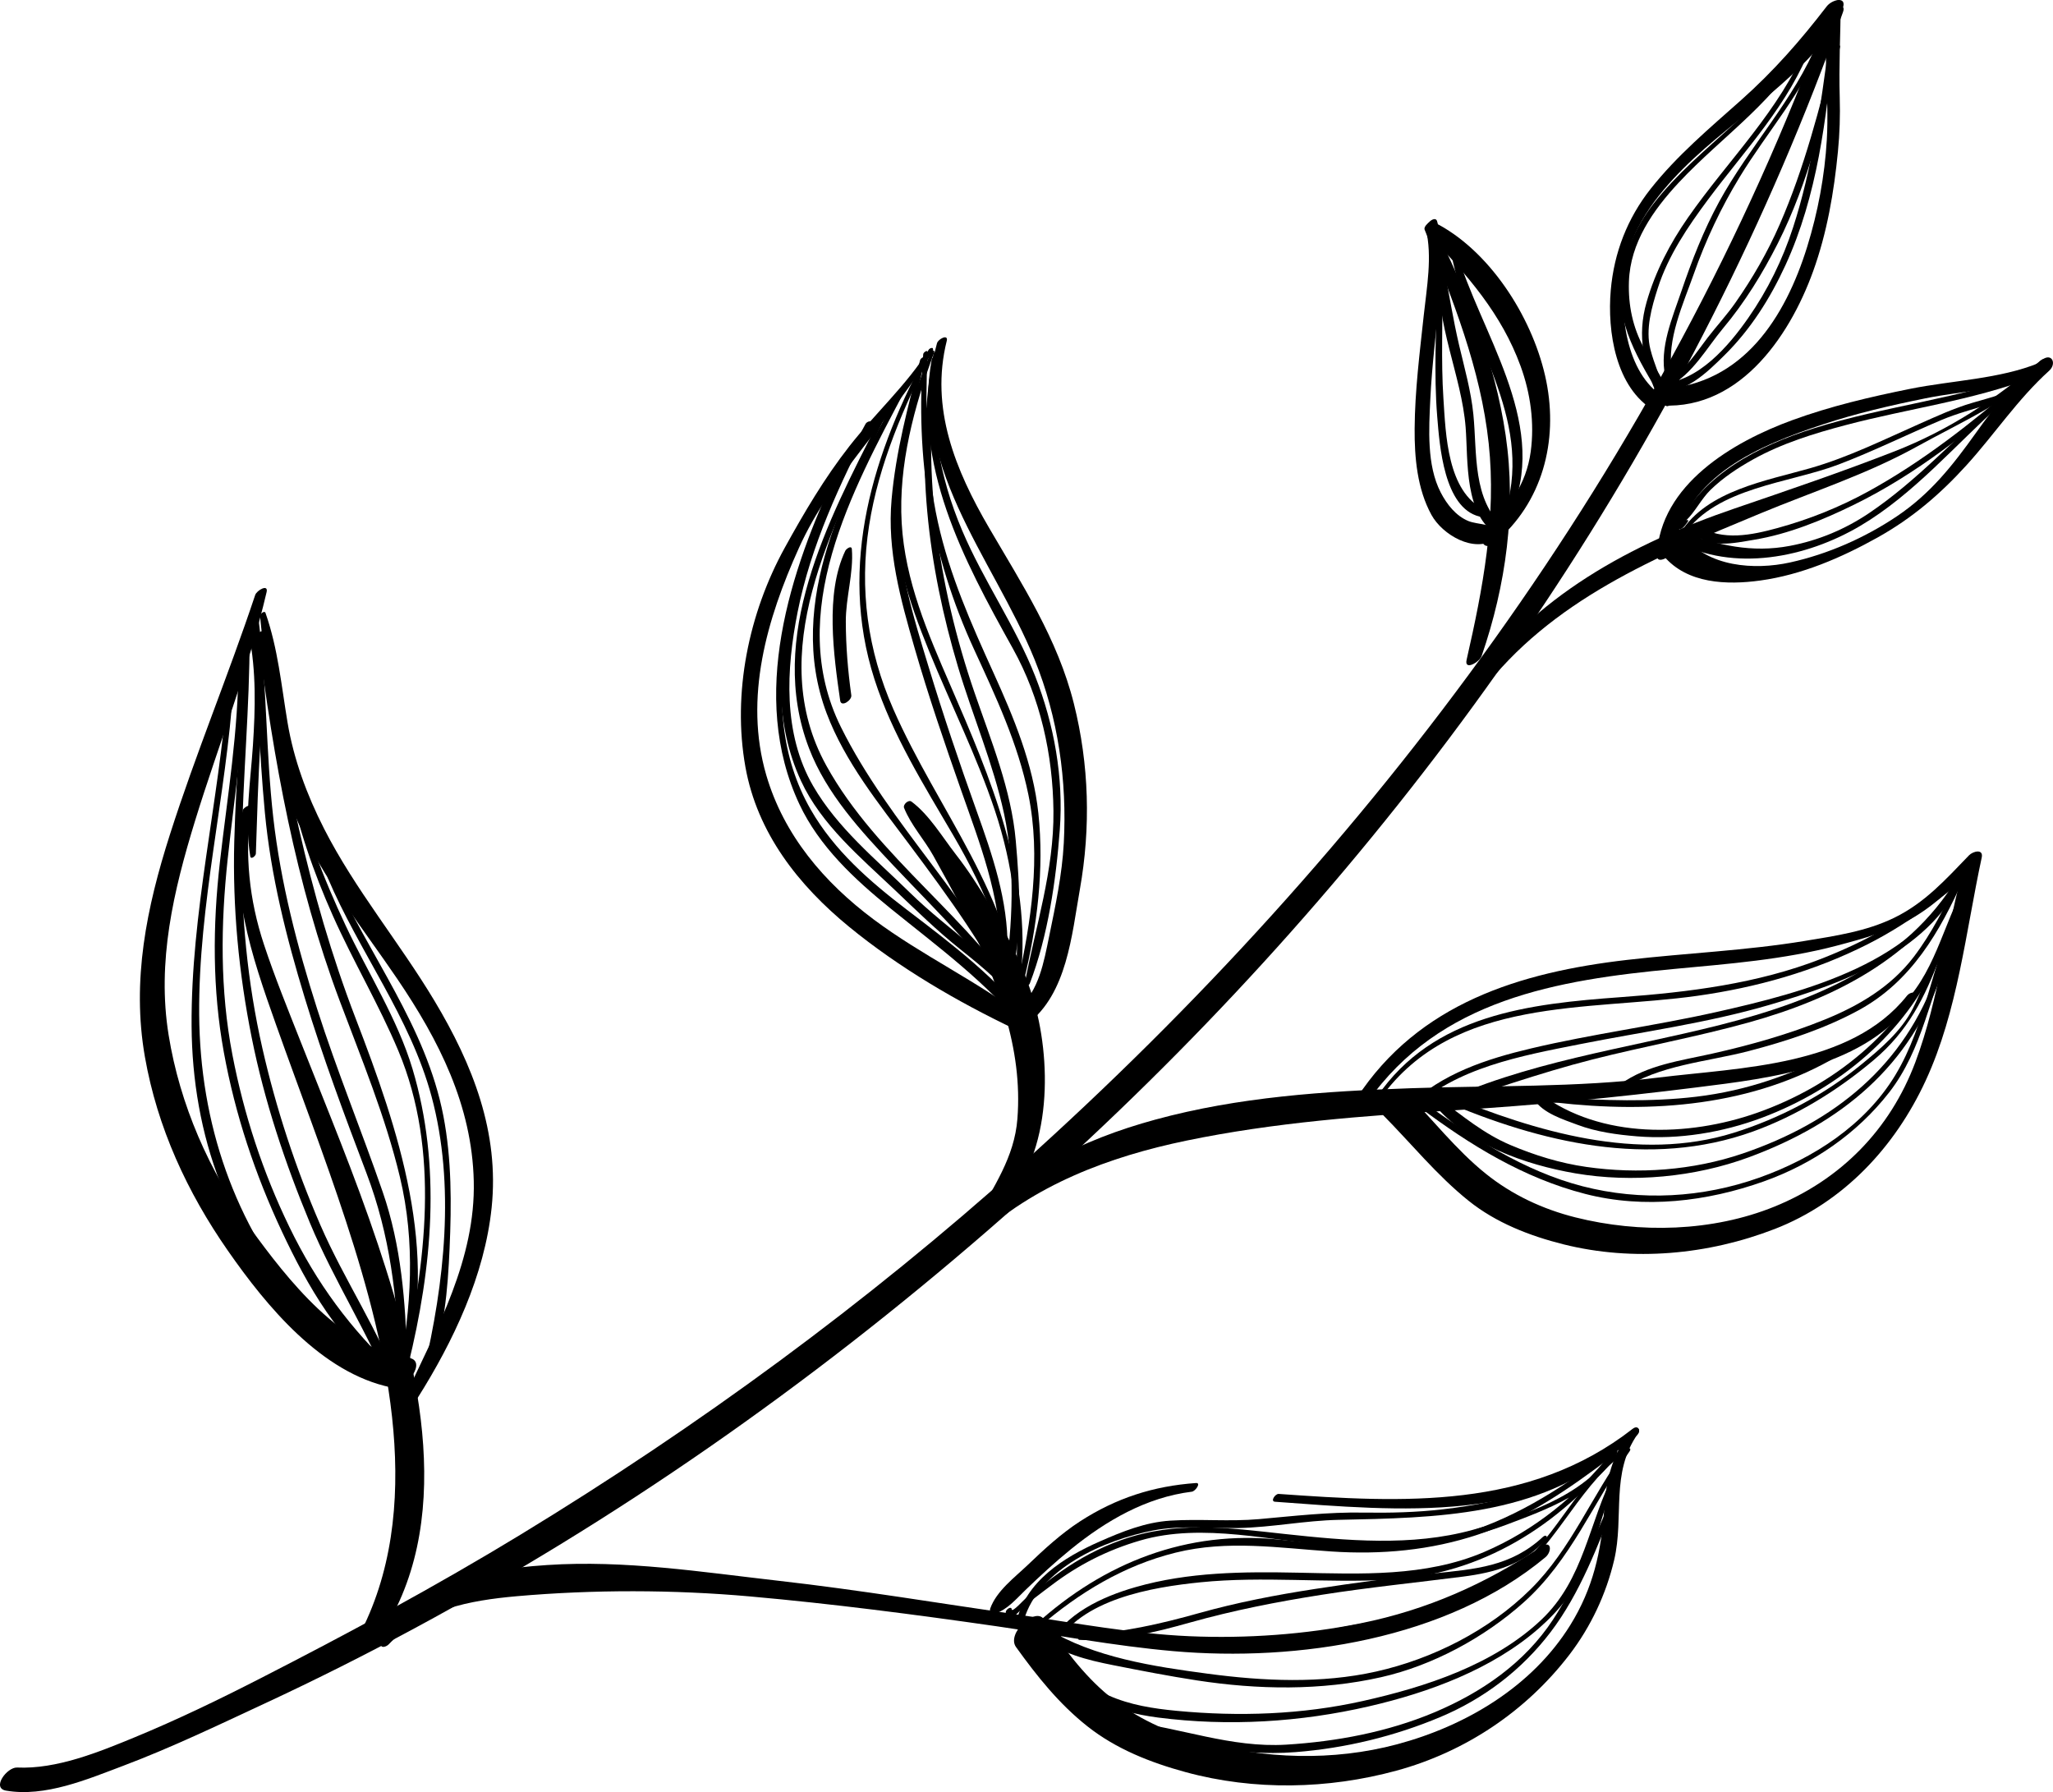 <?xml version="1.0" encoding="utf-8"?>
<!-- Generator: Adobe Illustrator 16.0.0, SVG Export Plug-In . SVG Version: 6.00 Build 0)  -->
<!DOCTYPE svg PUBLIC "-//W3C//DTD SVG 1.1//EN" "http://www.w3.org/Graphics/SVG/1.1/DTD/svg11.dtd">
<svg version="1.1" xmlns="http://www.w3.org/2000/svg" xmlns:xlink="http://www.w3.org/1999/xlink" x="0px" y="0px"
	 width="114.227px" height="99.702px" viewBox="0 0 114.227 99.702" enable-background="new 0 0 114.227 99.702"
	 xml:space="preserve">
<g id="BACKGROUND">
</g>
<g id="OBJECTS">
	<g>
		<g>
			<g>
				<path d="M101.646,0.886C92.623,25.61,76.307,47.307,56.813,64.787c-8.609,7.72-17.965,14.574-27.839,20.585
					c-4.727,2.878-9.61,5.509-14.535,8.028c-2.28,1.167-4.592,2.283-6.96,3.26c-1.989,0.82-4.329,1.776-6.527,1.676
					c-0.561-0.025-1.438,1.144-0.617,1.285c2.175,0.374,4.521-0.629,6.513-1.379c2.689-1.014,5.285-2.262,7.889-3.473
					c5.672-2.637,11.141-5.602,16.475-8.869c11.175-6.843,21.572-15.01,31.021-24.081C79.975,44.781,94.298,23.91,102.546,0.661
					C102.766,0.041,101.786,0.501,101.646,0.886L101.646,0.886z"/>
			</g>
		</g>
		<g>
			<g>
				<path d="M20.98,91.284c4.479-6.477,2.347-15.168,0.055-22.032c-1.284-3.849-2.843-7.59-4.332-11.362
					c-0.698-1.769-1.417-3.534-2.015-5.339c-0.837-2.529-1.065-4.979-0.748-7.617c0.03-0.258-0.406-0.001-0.438,0.16
					c-0.828,4.217,0.47,8.013,1.866,11.941c1.294,3.641,2.682,7.237,3.883,10.911c2.353,7.188,4.45,16.1,0.669,23.152
					C19.461,91.957,20.635,91.783,20.98,91.284L20.98,91.284z"/>
			</g>
		</g>
		<g>
			<g>
				<path d="M21.623,91.487c1.868-1.946,4.473-2.447,7.127-2.682c4.261-0.375,8.736-0.367,12.992,0.013
					c4.579,0.408,9.143,1.002,13.691,1.656c3.277,0.472,6.544,1.096,9.845,1.386c6.928,0.608,15.224-0.655,20.706-5.222
					c0.376-0.313,0.348-0.974-0.221-0.596c-3.125,2.082-6.355,3.519-10.045,4.267c-3.093,0.627-6.383,0.857-9.536,0.721
					c-3.142-0.137-6.284-0.726-9.391-1.176c-4.484-0.649-8.951-1.395-13.455-1.906c-4.289-0.487-8.567-1.166-12.896-0.878
					c-2.139,0.143-4.299,0.442-6.283,1.285c-1.189,0.504-3.064,1.646-2.975,3.122C21.199,91.736,21.518,91.597,21.623,91.487
					L21.623,91.487z"/>
			</g>
		</g>
		<g>
			<g>
				<path d="M54.266,68.953c3.255-3.035,7.453-4.605,11.748-5.495c4.882-1.011,9.89-1.385,14.857-1.685
					c4.518-0.273,8.992-0.708,13.479-1.27c4.317-0.54,9.437-1.113,12.175-4.944c0.282-0.394-0.204-0.437-0.426-0.158
					c-3.133,3.935-9.277,3.987-13.854,4.552c-4.545,0.56-9.165,0.431-13.735,0.59c-4.796,0.168-9.586,0.479-14.235,1.748
					c-3.996,1.09-7.978,2.946-10.464,6.374C53.505,69.087,53.96,69.237,54.266,68.953L54.266,68.953z"/>
			</g>
		</g>
		<g>
			<g>
				<path d="M54.626,68.052c3.556-2.334,3.951-7.456,3.178-11.226c-0.486-2.371-1.583-4.535-2.812-6.598
					c-0.553-0.93-1.146-1.839-1.81-2.693c-0.753-0.969-1.479-2.202-2.467-2.938c-0.17-0.127-0.488,0.165-0.413,0.352
					c0.386,0.961,1.113,1.743,1.617,2.643c0.516,0.922,1.022,1.852,1.519,2.785c1.029,1.935,1.876,3.999,2.493,6.103
					c0.556,1.896,0.829,3.789,0.676,5.765c-0.166,2.156-1.33,3.761-2.303,5.602C54.164,68.113,54.441,68.173,54.626,68.052
					L54.626,68.052z"/>
			</g>
		</g>
		<g>
			<g>
				<path d="M47.366,38.682c-0.19-1.361-0.302-2.72-0.306-4.094c-0.006-1.345,0.442-2.722,0.336-4.039
					c-0.019-0.232-0.314-0.01-0.363,0.091c-1.139,2.379-0.646,5.826-0.286,8.339C46.803,39.366,47.404,38.959,47.366,38.682
					L47.366,38.682z"/>
			</g>
		</g>
		<g>
			<g>
				<path d="M82.391,38.527c3.897-5.146,9.789-7.572,15.567-9.969c2.9-1.203,5.907-2.17,8.665-3.695
					c2.524-1.396,5.051-2.479,7.188-4.489c0.316-0.298,0.019-0.575-0.299-0.299c-2.439,2.126-5.077,3.853-8.093,5.032
					c-2.938,1.148-5.928,2.163-8.913,3.184c-5.683,1.943-11.283,4.919-14.696,10.021C81.445,38.857,82.095,38.919,82.391,38.527
					L82.391,38.527z"/>
			</g>
		</g>
		<g>
			<g>
				<path d="M82.436,36.498c1.358-3.938,1.94-8.141,1.338-12.28c-0.603-4.132-2.192-8.048-4.05-11.762
					c-0.119-0.237-0.538,0.124-0.457,0.326c1.55,3.837,3.12,7.74,3.563,11.889c0.438,4.093-0.322,8.062-1.229,12.036
					C81.457,37.339,82.32,36.834,82.436,36.498L82.436,36.498z"/>
			</g>
		</g>
		<g>
			<g>
				<path d="M101.637,0.354c-1.469,1.912-2.953,3.603-4.761,5.213c-1.759,1.566-3.569,3.082-5.035,4.938
					c-1.299,1.646-2.037,3.555-2.22,5.638c-0.201,2.295,0.271,5.444,2.426,6.703c0.307,0.18,0.9-0.514,0.533-0.744
					c-2.166-1.364-2.48-4.771-2.184-7.096c0.284-2.219,1.736-4.105,3.267-5.638c1.519-1.521,3.279-2.795,4.904-4.197
					c1.475-1.271,3.188-2.823,3.943-4.665C102.821-0.249,101.938-0.038,101.637,0.354L101.637,0.354z"/>
			</g>
		</g>
		<g>
			<g>
				<path d="M92.064,22.525c4.535,0.512,7.457-3.666,8.817-7.433c0.773-2.142,1.161-4.402,1.38-6.661c0.098-1,0.129-2.006,0.1-3.009
					c-0.052-1.753,0.039-3.466,0.058-5.215c0.005-0.465-0.681,0.062-0.715,0.344c-0.292,2.401,0.078,4.817-0.062,7.226
					c-0.117,2.011-0.496,4.031-1.093,5.955c-1.224,3.94-3.583,7.647-8.058,7.904C92.131,21.657,91.477,22.459,92.064,22.525
					L92.064,22.525z"/>
			</g>
		</g>
		<g>
			<g>
				<path d="M79.334,12.75c0.368,1.527,0.047,3.26-0.118,4.796c-0.226,2.097-0.492,4.188-0.507,6.301
					c-0.012,1.611,0.145,3.361,0.936,4.799c0.608,1.106,2.367,2.146,3.55,1.349c0.095-0.064,0.257-0.254,0.188-0.383
					c-0.251-0.476-1.195-0.425-1.68-0.623c-0.707-0.291-1.203-0.935-1.544-1.593c-0.785-1.518-0.655-3.543-0.577-5.194
					c0.091-1.924,0.344-3.839,0.514-5.757c0.119-1.348,0.257-2.825-0.139-4.142C79.856,11.968,79.265,12.463,79.334,12.75
					L79.334,12.75z"/>
			</g>
		</g>
		<g>
			<g>
				<path d="M79.545,13.113c2.098,2.195,3.998,4.347,5.058,7.252c0.553,1.516,0.782,3.163,0.564,4.767
					c-0.246,1.814-1.206,3.088-2.473,4.332c-0.488,0.479-0.171,1.269,0.465,0.736c2.671-2.236,3.542-5.657,2.876-8.987
					c-0.665-3.322-2.962-7.054-5.974-8.707C79.813,12.37,79.332,12.891,79.545,13.113L79.545,13.113z"/>
			</g>
		</g>
		<g>
			<g>
				<path d="M113.621,20.015c-1.485,1.097-2.617,2.579-3.682,4.068c-1.29,1.806-2.525,3.379-4.391,4.635
					c-1.793,1.206-3.849,2.111-5.956,2.575c-1.974,0.435-4.577,0.251-5.899-1.474c-0.377-0.491-1.555,0.604-1.119,1.119
					c1.303,1.541,3.504,1.616,5.371,1.358c2.297-0.317,4.5-1.264,6.512-2.387c1.915-1.069,3.472-2.393,4.943-4.012
					c1.583-1.74,2.853-3.683,4.61-5.268C114.447,20.237,114.172,19.608,113.621,20.015L113.621,20.015z"/>
			</g>
		</g>
		<g>
			<g>
				<path d="M93.161,30.537c0.646-4.086,4.753-5.762,8.255-6.923c1.868-0.62,3.786-1.062,5.713-1.453
					c2.079-0.42,4.348-0.497,6.33-1.231c0.418-0.155,0.607-0.99-0.01-0.738c-2.187,0.895-4.826,0.971-7.153,1.438
					c-2.229,0.447-4.447,0.968-6.585,1.749c-3.295,1.205-7.349,3.582-7.521,7.516C92.164,31.483,93.104,30.894,93.161,30.537
					L93.161,30.537z"/>
			</g>
		</g>
		<g>
			<g>
				<path d="M57.061,56.635c-2.668-2.043-5.753-3.468-8.451-5.482c-2.754-2.055-4.997-4.685-5.974-8.025
					c-1.259-4.305,0.04-8.715,1.814-12.641c1.813-4.012,5.17-7.181,7.435-10.924c0.128-0.212-0.121-0.248-0.225-0.082
					c-1.213,1.938-2.994,3.543-4.404,5.347c-1.384,1.77-2.513,3.686-3.594,5.648c-2.002,3.636-2.923,8.087-2.188,12.192
					c0.659,3.678,2.949,6.584,5.777,8.9c2.774,2.271,6.031,4.175,9.263,5.709C56.773,57.4,57.321,56.835,57.061,56.635
					L57.061,56.635z"/>
			</g>
		</g>
		<g>
			<g>
				<path d="M52.133,19.098c-1.8,6.585,3.11,11.874,5.431,17.596c1.315,3.246,1.81,6.731,1.624,10.217
					c-0.095,1.756-0.46,3.458-0.812,5.173c-0.303,1.467-0.562,3.004-1.718,4.06c-0.57,0.521-0.207,1.362,0.515,0.813
					c2.195-1.671,2.461-4.948,2.91-7.475c0.612-3.447,0.518-6.942-0.334-10.338c-0.904-3.604-2.872-6.613-4.718-9.778
					c-1.865-3.199-3.294-6.65-2.354-10.404C52.774,18.567,52.199,18.854,52.133,19.098L52.133,19.098z"/>
			</g>
		</g>
		<g>
			<g>
				<path d="M76.088,61.314c3.994-5.715,10.571-6.797,17.053-7.406c3.037-0.285,6.101-0.518,9.061-1.298
					c1.491-0.394,2.985-0.8,4.32-1.602c1.337-0.802,2.377-1.901,3.523-2.936c-0.234-0.043-0.47-0.086-0.704-0.129
					c-1.066,3.683-1.419,7.55-2.773,11.153c-1.407,3.746-4.149,6.537-7.842,8.035c-3.446,1.397-7.491,1.497-11.07,0.598
					c-1.822-0.457-3.53-1.256-4.995-2.435c-1.661-1.337-2.984-3.056-4.479-4.565c-0.519-0.524-1.788,0.743-1.268,1.268
					c1.598,1.609,3.021,3.384,4.797,4.808c1.525,1.224,3.396,1.951,5.274,2.422c3.882,0.971,8.046,0.586,11.757-0.852
					c3.835-1.486,6.697-4.57,8.399-8.252c1.791-3.871,2.229-8.28,3.119-12.41c0.11-0.51-0.486-0.354-0.704-0.129
					c-1.293,1.337-2.442,2.632-4.151,3.47c-1.564,0.766-3.289,1.014-4.986,1.294c-3.267,0.54-6.592,0.675-9.879,1.055
					c-5.966,0.689-11.613,2.417-15.054,7.688C75.118,61.655,75.792,61.738,76.088,61.314L76.088,61.314z"/>
			</g>
		</g>
		<g>
			<g>
				<path d="M23.226,77.79c1.999-3.163,3.736-6.836,4.128-10.601c0.437-4.197-1.05-7.951-3.176-11.501
					c-1.954-3.263-4.417-6.188-6.149-9.588c-0.948-1.86-1.689-3.853-2.032-5.914c-0.344-2.06-0.53-4.104-1.225-6.087
					c-0.056-0.157-0.316,0.067-0.304,0.181c0.437,3.867,0.528,7.856,2.116,11.469c1.381,3.138,3.602,5.887,5.515,8.704
					c2.325,3.426,4.163,7.043,4.261,11.262c0.101,4.33-2.036,8.157-3.807,11.958C22.294,78.227,23.012,78.127,23.226,77.79
					L23.226,77.79z"/>
			</g>
		</g>
		<g>
			<g>
				<path d="M14.198,33.104c-1.492,4.47-3.307,8.829-4.741,13.317c-1.298,4.057-2.141,8.128-1.394,12.383
					c0.689,3.923,2.351,7.528,4.62,10.783c2.152,3.089,5.208,6.797,9.069,7.599c0.873,0.181,2.05-1.511,0.979-1.642
					c-3.7-0.453-6.76-4.396-8.798-7.208c-2.296-3.166-3.927-6.885-4.551-10.752c-0.661-4.089,0.274-8.023,1.471-11.919
					c1.305-4.246,2.968-8.39,3.98-12.722C14.947,32.466,14.285,32.843,14.198,33.104L14.198,33.104z"/>
			</g>
		</g>
		<g>
			<g>
				<path d="M55.376,89.77c0.696-0.24,1.16-0.811,1.683-1.313c0.812-0.782,1.644-1.55,2.519-2.261
					c1.96-1.591,4.194-2.892,6.734-3.206c0.2-0.024,0.532-0.504,0.232-0.482c-2.371,0.167-4.449,0.839-6.446,2.129
					c-1.052,0.68-2.008,1.561-2.911,2.425c-0.732,0.7-1.746,1.45-2.092,2.428C55.029,89.672,55.193,89.833,55.376,89.77
					L55.376,89.77z"/>
			</g>
		</g>
		<g>
			<g>
				<path d="M70.938,83.549c6.994,0.51,14.459,1.27,20.133-3.694c0.263-0.229,0.089-0.613-0.23-0.364
					c-5.782,4.507-12.783,4.113-19.693,3.623C70.951,83.1,70.667,83.528,70.938,83.549L70.938,83.549z"/>
			</g>
		</g>
		<g>
			<g>
				<path d="M90.721,79.629c-1.026,1.299-1.356,2.694-1.464,4.321c-0.155,2.358-0.625,4.423-1.884,6.455
					c-2.128,3.434-5.818,5.618-9.644,6.639c-3.563,0.951-7.409,0.824-10.947-0.164c-1.854-0.518-3.604-1.313-5.096-2.541
					c-1.44-1.185-2.554-2.732-3.606-4.255c-0.478-0.692-2.096,0.789-1.549,1.549c1.164,1.62,2.396,3.164,3.969,4.408
					c1.604,1.269,3.52,2.021,5.476,2.553c3.812,1.037,7.92,0.951,11.72-0.084c3.828-1.042,7.213-3.307,9.624-6.451
					c1.19-1.554,2.044-3.367,2.491-5.27c0.566-2.414-0.217-4.82,1.309-7.012C91.378,79.405,90.927,79.368,90.721,79.629
					L90.721,79.629z"/>
			</g>
		</g>
		<g>
			<g>
				<path d="M51.684,19.46c-3.098,5.669-5.078,11.959-3.031,18.326c0.997,3.103,2.765,5.914,4.398,8.708
					c1.838,3.142,3.11,6.28,3.516,9.92c0.02,0.175,0.286-0.01,0.277-0.133c-0.467-6.357-4.672-11.199-7.142-16.832
					c-1.434-3.27-1.898-6.681-1.347-10.208c0.536-3.432,1.965-6.706,3.535-9.779C51.977,19.294,51.74,19.356,51.684,19.46
					L51.684,19.46z"/>
			</g>
		</g>
		<g>
			<g>
				<path d="M51.784,19.61c-1.07,2.522-1.801,5.137-1.977,7.88c-0.198,3.104,0.734,5.916,1.892,8.75
					c1.204,2.951,2.641,5.811,3.651,8.838c1.016,3.041,1.41,6.204,1.16,9.397c-0.014,0.173,0.271-0.015,0.283-0.137
					c0.613-5.699-1.694-11.094-3.91-16.2c-1.269-2.922-2.529-5.823-2.714-9.042c-0.185-3.23,0.693-6.481,1.806-9.484
					C52.037,19.448,51.828,19.505,51.784,19.61L51.784,19.61z"/>
			</g>
		</g>
		<g>
			<g>
				<path d="M51.367,19.704c-0.441,5.82,0.391,11.128,2.836,16.44c1.207,2.622,2.434,5.226,3.016,8.07
					c0.708,3.463,0.15,7.059-0.596,10.461c-0.054,0.247,0.301,0.069,0.338-0.084c0.745-3.05,1.145-6.217,0.812-9.351
					c-0.292-2.74-1.366-5.315-2.493-7.802c-1.243-2.74-2.439-5.425-3.094-8.377c-0.688-3.102-0.704-6.314-0.58-9.474
					C51.611,19.441,51.375,19.602,51.367,19.704L51.367,19.704z"/>
			</g>
		</g>
		<g>
			<g>
				<path d="M51.936,19.687c-1.07,5.775-0.303,11.821,1.367,17.416c0.817,2.737,1.955,5.364,2.561,8.165
					c0.632,2.926,0.478,6.238,0.036,9.176c-0.04,0.271,0.312,0.063,0.354-0.088c0.655-2.357,0.474-5.173,0.262-7.586
					c-0.248-2.836-1.374-5.564-2.292-8.23c-2.066-6.001-3.007-12.612-2.033-18.915C52.218,19.436,51.958,19.568,51.936,19.687
					L51.936,19.687z"/>
			</g>
		</g>
		<g>
			<g>
				<path d="M51.195,20.033c-0.677,2.558-1.354,5.109-1.588,7.752c-0.254,2.869,0.492,5.531,1.277,8.258
					c0.776,2.69,1.684,5.335,2.611,7.977c1.023,2.913,2.164,5.813,2.167,8.947c0,0.244,0.395-0.014,0.396-0.191
					c0.031-2.677-0.838-5.198-1.73-7.688c-0.946-2.641-1.843-5.295-2.659-7.979c-0.859-2.821-1.741-5.64-1.703-8.616
					c0.037-2.892,0.843-5.739,1.516-8.531C51.533,19.752,51.229,19.903,51.195,20.033L51.195,20.033z"/>
			</g>
		</g>
		<g>
			<g>
				<path d="M51.839,19.997c-1.031,5.921,1.724,11.069,4.515,16.083c1.534,2.755,2.225,5.903,2.259,9.04
					c0.036,3.298-1.001,6.438-1.607,9.639c-0.04,0.212,0.244,0.079,0.288-0.036c1.012-2.633,1.464-5.754,1.672-8.561
					c0.216-2.893-0.311-5.846-1.367-8.536c-1.102-2.806-2.883-5.323-4.063-8.106c-1.294-3.05-1.866-6.305-1.393-9.599
					C52.174,19.695,51.863,19.854,51.839,19.997L51.839,19.997z"/>
			</g>
		</g>
		<g>
			<g>
				<path d="M50.094,21.7c-2.974,5.299-6.427,11.813-4.102,17.981c1.021,2.711,2.92,5.052,4.635,7.348
					c2.118,2.835,4.316,5.82,5.801,9.04c0.087,0.188,0.438-0.1,0.363-0.26c-2.575-5.6-7.291-9.877-10.007-15.367
					c-3.118-6.303,0.614-13.142,3.577-18.738C50.477,21.486,50.168,21.567,50.094,21.7L50.094,21.7z"/>
			</g>
		</g>
		<g>
			<g>
				<path d="M48.834,23.54c-2.771,5.439-6.189,11.903-3.82,18.092c0.973,2.54,2.9,4.618,4.735,6.563
					c2.466,2.614,5.144,5.146,7.026,8.232c0.123,0.201,0.504-0.127,0.404-0.289c-3.09-5.02-8.348-8.378-11.202-13.541
					c-3.468-6.273,0.351-13.306,3.099-19.054C49.173,23.343,48.897,23.415,48.834,23.54L48.834,23.54z"/>
			</g>
		</g>
		<g>
			<g>
				<path d="M48.162,23.578c-3.105,5.636-6.539,13.512-3.592,19.873c1.131,2.439,3.303,4.246,5.212,6.058
					c1.191,1.132,2.341,2.263,3.628,3.289c1.317,1.051,2.597,2.104,3.562,3.502c0.105,0.152,0.457-0.173,0.34-0.34
					c-1.743-2.489-4.521-4.173-6.676-6.29c-1.912-1.878-4.036-3.596-5.396-5.946c-1.689-2.922-1.495-6.492-0.859-9.684
					c0.732-3.681,2.353-7.144,4.063-10.458C48.563,23.352,48.24,23.438,48.162,23.578L48.162,23.578z"/>
			</g>
		</g>
		<g>
			<g>
				<path d="M46.605,26.158c-2.672,5.607-4.94,12.585-2.129,18.581c1.102,2.351,3.065,4.175,5.049,5.783
					c2.689,2.181,5.378,4.126,7.564,6.854c0.132,0.165,0.507-0.198,0.373-0.373c-1.951-2.557-4.479-4.462-7.014-6.397
					c-2.061-1.573-4.038-3.291-5.341-5.566c-3.359-5.867-0.786-13.238,1.739-18.877C46.938,25.959,46.666,26.03,46.605,26.158
					L46.605,26.158z"/>
			</g>
		</g>
		<g>
			<g>
				<path d="M80.101,15.033c-0.269,2.925,1.22,5.852,1.446,8.747c0.144,1.843-0.098,4.92,1.803,5.994
					c0.156,0.089,0.481-0.259,0.334-0.394c-1.775-1.603-1.491-4.138-1.707-6.321c-0.128-1.3-0.5-2.603-0.797-3.87
					c-0.334-1.426-0.554-2.864-0.845-4.296C80.308,14.761,80.107,14.961,80.101,15.033L80.101,15.033z"/>
			</g>
		</g>
		<g>
			<g>
				<path d="M79.938,15.854c-0.012,2.455-0.172,4.887,0.029,7.341c0.13,1.58,0.368,5.061,2.351,5.543
					c0.166,0.04,0.482-0.282,0.273-0.383c-2.071-0.992-2.15-4.201-2.28-6.176c-0.142-2.157-0.026-4.315-0.064-6.474
					C80.244,15.514,79.938,15.717,79.938,15.854L79.938,15.854z"/>
			</g>
		</g>
		<g>
			<g>
				<path d="M80.755,14.141c0.927,4.895,4.522,8.979,3.048,14.18c-0.075,0.265,0.313,0.102,0.372-0.047
					c1.919-4.894-1.83-9.785-3.146-14.328C80.984,13.795,80.732,14.019,80.755,14.141L80.755,14.141z"/>
			</g>
		</g>
		<g>
			<g>
				<path d="M101.147,2.312c-1.335,3.255-3.819,5.842-5.494,8.911c-0.863,1.582-1.521,3.271-2.1,4.975
					c-0.501,1.478-1.241,3.159-0.901,4.737c0.042,0.197,0.407-0.094,0.375-0.27c-0.314-1.734,0.639-3.791,1.21-5.412
					c0.663-1.884,1.521-3.704,2.56-5.409c1.542-2.532,3.537-4.73,4.616-7.528C101.5,2.091,101.207,2.166,101.147,2.312
					L101.147,2.312z"/>
			</g>
		</g>
		<g>
			<g>
				<path d="M100.534,2.486c-1.489,3.647-4.396,6.431-6.615,9.619c-1.004,1.441-1.816,3.002-2.302,4.694
					c-0.556,1.936-0.146,3.509,0.636,5.315c0.084,0.195,0.39-0.1,0.354-0.254c-0.196-0.829-0.571-1.598-0.78-2.425
					c-0.283-1.113,0.069-2.336,0.409-3.398c0.578-1.813,1.679-3.431,2.805-4.944c2.068-2.778,4.515-5.305,5.748-8.604
					C100.869,2.273,100.591,2.347,100.534,2.486L100.534,2.486z"/>
			</g>
		</g>
		<g>
			<g>
				<path d="M100.424,2.139c-1.912,3.778-5.876,5.91-8.424,9.192c-1.027,1.324-1.698,2.88-1.824,4.556
					c-0.19,2.51,1.292,4.58,2.486,6.651c0.106,0.186,0.422-0.098,0.363-0.26c-0.379-1.041-1.024-1.951-1.555-2.918
					c-0.63-1.148-0.882-2.39-0.838-3.693c0.072-2.16,1.344-3.975,2.763-5.499c2.465-2.646,5.654-4.692,7.282-8.025
					C100.779,1.934,100.49,2.007,100.424,2.139L100.424,2.139z"/>
			</g>
		</g>
		<g>
			<g>
				<path d="M102.072,2.705c-0.828,3.313-1.681,6.642-3.05,9.78c-0.671,1.537-1.509,2.991-2.47,4.363
					c-0.478,0.682-1.036,1.286-1.543,1.941c-0.647,0.839-1.228,1.802-2.166,2.349c-0.17,0.099-0.294,0.503,0.004,0.355
					c1.308-0.645,2.117-2.146,3.023-3.228c1.208-1.441,2.2-3.053,3.047-4.729c1.729-3.424,2.616-7.192,3.457-10.909
					C102.426,2.408,102.106,2.567,102.072,2.705L102.072,2.705z"/>
			</g>
		</g>
		<g>
			<g>
				<path d="M101.752,2.493c-0.459,3.426-0.916,6.876-1.991,10.174c-0.58,1.781-1.409,3.471-2.479,5.007
					c-1.107,1.59-2.795,3.557-4.846,3.665c-0.114,0.007-0.41,0.3-0.211,0.354c1.406,0.384,2.812-1.032,3.717-1.924
					c1.454-1.435,2.547-3.163,3.397-5.011c1.776-3.858,2.286-8.185,2.688-12.367C102.043,2.231,101.767,2.385,101.752,2.493
					L101.752,2.493z"/>
			</g>
		</g>
		<g>
			<g>
				<path d="M93.733,29.7c1.796-2.59,5.826-2.816,8.554-3.854c1.952-0.742,3.821-1.673,5.744-2.484
					c1.695-0.715,3.628-0.945,5.17-1.986c0.164-0.11,0.133-0.36-0.084-0.229c-1.06,0.644-2.219,0.925-3.395,1.27
					c-1.005,0.294-1.971,0.741-2.926,1.164c-2.001,0.886-3.96,1.859-6.07,2.465c-2.434,0.698-5.749,1.246-7.208,3.575
					C93.392,29.823,93.628,29.852,93.733,29.7L93.733,29.7z"/>
			</g>
		</g>
		<g>
			<g>
				<path d="M93.803,28.964c0.503-0.471,0.852-1.204,1.367-1.708c0.701-0.684,1.535-1.232,2.388-1.706
					c1.598-0.888,3.376-1.435,5.134-1.9c3.473-0.918,6.995-1.358,10.374-2.633c0.185-0.069,0.273-0.434-0.004-0.328
					c-3.953,1.499-8.168,1.878-12.185,3.154c-2.961,0.94-6.142,2.518-7.549,5.453c-0.031,0.065-0.021,0.133,0.057,0.146
					c0.238,0.037,0.398-0.249,0.52-0.414C93.974,28.934,93.871,28.9,93.803,28.964L93.803,28.964z"/>
			</g>
		</g>
		<g>
			<g>
				<path d="M112.342,21.255c-2.634,2.27-5.365,4.427-8.423,6.102c-1.586,0.868-3.271,1.54-5.013,2.018
					c-1.444,0.396-3.062,0.734-4.398-0.097c-0.137-0.085-0.388,0.207-0.284,0.334c0.78,0.957,2.302,0.593,3.358,0.42
					c1.939-0.318,3.837-1.102,5.591-1.961c3.442-1.687,6.487-4.113,9.351-6.634C112.723,21.262,112.536,21.087,112.342,21.255
					L112.342,21.255z"/>
			</g>
		</g>
		<g>
			<g>
				<path d="M111.207,22.274c-2.404,2.085-4.559,4.484-7.21,6.27c-1.341,0.904-2.825,1.526-4.414,1.826
					c-2.108,0.399-3.979-0.037-5.953-0.751c-0.229-0.083-0.632,0.37-0.367,0.512c3.215,1.718,7.245,0.898,10.246-0.878
					c2.99-1.77,5.295-4.521,7.868-6.809C111.562,22.279,111.389,22.116,111.207,22.274L111.207,22.274z"/>
			</g>
		</g>
		<g>
			<g>
				<path d="M76.827,61.078c4.104-5.666,11.46-4.812,17.608-5.676c3.294-0.463,6.485-1.36,9.459-2.859
					c1.251-0.63,2.441-1.391,3.562-2.227c0.583-0.436,1.751-1.176,1.94-1.907c0.069-0.269-0.313-0.099-0.372,0.047
					c-2.039,5.083-8.724,6.771-13.539,7.851c-3.413,0.766-6.888,1.215-10.293,2.021c-2.476,0.585-4.99,1.402-6.848,3.215
					c-0.205,0.2-0.007,0.396,0.199,0.199c2.473-2.351,6.111-3.004,9.346-3.646c3.525-0.7,7.099-1.174,10.557-2.188
					c4.202-1.232,9.186-3.026,10.932-7.447c-0.124,0.016-0.248,0.031-0.372,0.047c-0.104,0.403-1.082,1.06-1.358,1.286
					c-0.599,0.491-1.248,0.921-1.899,1.339c-1.391,0.892-2.891,1.614-4.429,2.215c-3.528,1.378-7.377,1.855-11.129,2.128
					c-5.101,0.371-10.444,0.961-13.567,5.529C76.496,61.191,76.726,61.219,76.827,61.078L76.827,61.078z"/>
			</g>
		</g>
		<g>
			<g>
				<path d="M79.859,61.631c2.922-0.902,5.774-1.933,8.745-2.688c2.883-0.732,5.812-1.257,8.68-2.055
					c4.799-1.336,9.253-3.603,11.881-7.974c0.142-0.236-0.138-0.278-0.25-0.092c-2.883,4.796-7.979,6.874-13.201,8.197
					c-5.282,1.339-10.866,2.054-15.831,4.426C79.816,61.479,79.726,61.672,79.859,61.631L79.859,61.631z"/>
			</g>
		</g>
		<g>
			<g>
				<path d="M108.948,48.882c-0.708,1.524-1.455,3.027-2.479,4.367c-1.256,1.644-3.023,2.692-4.909,3.461
					c-2.036,0.829-4.158,1.429-6.3,1.909c-1.743,0.391-3.603,0.624-5.091,1.689c-0.207,0.148-0.166,0.486,0.111,0.299
					c2.016-1.364,4.727-1.532,7.035-2.136c2.078-0.544,4.198-1.234,6.091-2.263c2.939-1.597,4.526-4.367,5.846-7.323
					C109.366,48.632,109.023,48.719,108.948,48.882L108.948,48.882z"/>
			</g>
		</g>
		<g>
			<g>
				<path d="M109.375,49.166c-1.301,2.317-1.72,5.116-3.784,6.971c-0.201,0.182-0.011,0.365,0.188,0.188
					c1.966-1.772,3.003-4.736,3.823-7.187C109.657,48.971,109.415,49.094,109.375,49.166L109.375,49.166z"/>
			</g>
		</g>
		<g>
			<g>
				<path d="M78.999,61.609c2.797,2.102,5.786,3.938,9.205,4.815c3.285,0.845,6.768,0.428,9.932-0.697
					c2.731-0.971,5.192-2.661,6.976-4.952c0.931-1.197,1.509-2.565,1.995-3.987c0.72-2.103,1.37-4.213,2.147-6.296
					c0.098-0.259-0.224-0.16-0.299-0.004c-1.45,2.997-1.767,6.455-3.501,9.325c-1.683,2.784-4.565,4.637-7.573,5.706
					c-3.159,1.123-6.576,1.315-9.821,0.48c-3.236-0.832-6.129-2.713-8.807-4.645C79.131,61.268,78.886,61.524,78.999,61.609
					L78.999,61.609z"/>
			</g>
		</g>
		<g>
			<g>
				<path d="M80.268,61.229c5.438,2.345,11.512,3.792,17.261,1.724c2.454-0.884,4.726-2.294,6.714-3.97
					c1.924-1.623,2.838-3.456,3.711-5.776c0.088-0.234-0.204-0.146-0.271-0.004c-0.446,0.951-0.771,1.952-1.248,2.891
					c-0.65,1.281-1.8,2.253-2.895,3.146c-2.081,1.699-4.517,2.981-7.078,3.782c-5.298,1.655-11.03-0.069-15.971-2.103
					C80.351,60.86,80.105,61.158,80.268,61.229L80.268,61.229z"/>
			</g>
		</g>
		<g>
			<g>
				<path d="M107.595,53.309c-1.9,4.133-5.595,7.11-9.841,8.604c-3.829,1.348-8.687,1.464-12.055-1.065
					c-0.162-0.122-0.439,0.172-0.334,0.334c0.487,0.751,1.612,1.099,2.407,1.397c1.051,0.395,2.199,0.55,3.312,0.641
					c2.33,0.191,4.769-0.216,6.95-1.035c4.253-1.596,7.971-4.669,9.825-8.871C107.958,53.091,107.66,53.167,107.595,53.309
					L107.595,53.309z"/>
			</g>
		</g>
		<g>
			<g>
				<path d="M86.516,61.334c5.386,0.62,11.034,0.218,15.787-2.613c0.139-0.082,0.237-0.421-0.004-0.293
					c-2.54,1.34-5.062,2.248-7.926,2.588c-2.555,0.304-5.166,0.204-7.727,0.047C86.526,61.056,86.345,61.313,86.516,61.334
					L86.516,61.334z"/>
			</g>
		</g>
		<g>
			<g>
				<path d="M107.776,54.105c-1.77,5.182-5.735,8.344-10.815,10.071c-2.772,0.942-5.811,1.158-8.7,0.745
					c-1.454-0.207-2.872-0.646-4.221-1.218c-1.491-0.632-2.66-1.62-3.943-2.567c-0.144-0.107-0.428,0.168-0.309,0.309
					c1.868,2.228,5.089,3.359,7.862,3.833c3.163,0.54,6.648,0.216,9.659-0.895c5.115-1.889,9.03-5.069,10.779-10.356
					C108.161,53.81,107.822,53.97,107.776,54.105L107.776,54.105z"/>
			</g>
		</g>
		<g>
			<g>
				<path d="M55.96,89.693c0.007,0.207-0.021,0.212,0.094,0.342c0.023,0.026,0.072,0.029,0.104,0.02
					c0.231-0.081,0.377-0.229,0.55-0.401c0.551-0.546,1.179-0.991,1.796-1.459c1.504-1.143,3.112-1.956,4.927-2.487
					c3.506-1.027,7.374,0.059,10.932,0.297c3.233,0.217,6.41-0.026,9.456-1.179c2.229-0.843,4.831-1.775,6.13-3.923
					c0.159-0.263-0.129-0.277-0.271-0.1c-1.915,2.386-4.279,4.336-7.104,5.542c-3.269,1.396-6.877,1.221-10.352,1.151
					c-3.044-0.062-6.091-0.043-9.039,0.802c-1.898,0.544-3.911,1.484-4.893,3.287c-0.167,0.308,0.277,0.199,0.385,0.006
					c1.454-2.63,5.416-3.287,8.12-3.561c3.479-0.352,6.995,0.052,10.483-0.142c5.175-0.285,9.479-3.018,12.67-6.986
					c-0.091-0.033-0.181-0.066-0.271-0.1c-1.478,2.438-5.14,3.6-7.753,4.316c-3.386,0.93-7.019,0.596-10.459,0.223
					c-3.157-0.344-6.02-0.746-9.08,0.34c-1.209,0.43-2.319,1.021-3.366,1.756c-0.652,0.459-1.271,0.967-1.907,1.447
					c-0.132,0.1-0.808,0.864-0.822,0.65C56.274,89.328,55.955,89.547,55.96,89.693L55.96,89.693z"/>
			</g>
		</g>
		<g>
			<g>
				<path d="M57.809,90.527c2.236-1.923,4.723-3.434,7.605-4.147c2.891-0.716,5.739-0.261,8.654-0.065
					c2.771,0.186,5.536-0.061,8.177-0.943c2.695-0.9,5.082-2.56,7.331-4.257c0.186-0.141,0.142-0.458-0.102-0.273
					c-2.675,2.031-5.463,3.824-8.748,4.671c-3.127,0.806-6.354,0.479-9.52,0.145c-5.153-0.546-9.77,1.272-13.564,4.705
					C57.464,90.523,57.631,90.68,57.809,90.527L57.809,90.527z"/>
			</g>
		</g>
		<g>
			<g>
				<path d="M89.836,80.421c-2.715,2.211-6.13,3.154-9.555,3.549c-1.471,0.17-2.957,0.206-4.437,0.182
					c-1.955-0.032-3.85,0.191-5.794,0.364c-1.642,0.146-3.288-0.02-4.931,0.084c-1.393,0.088-2.668,0.604-3.929,1.158
					c-2.008,0.884-4.133,2.224-4.648,4.508c-0.07,0.31,0.366,0.077,0.418-0.105c0.825-2.896,4.484-4.493,7.224-5.018
					c1.537-0.295,3.184-0.099,4.739-0.132c1.857-0.04,3.69-0.415,5.55-0.455c5.409-0.115,11.087-0.185,15.458-3.879
					C90.094,80.539,90.061,80.237,89.836,80.421L89.836,80.421z"/>
			</g>
		</g>
		<g>
			<g>
				<path d="M90.167,80.713c-2.376,1.742-3.462,4.643-5.733,6.492c-2.813,2.289-6.669,2.721-10.102,3.383
					c-0.145,0.027-0.378,0.418-0.145,0.393c3.124-0.328,6.712-1.052,9.393-2.778c2.892-1.863,4.012-5.219,6.665-7.278
					C90.385,80.814,90.358,80.573,90.167,80.713L90.167,80.713z"/>
			</g>
		</g>
		<g>
			<g>
				<path d="M90.439,80.666c-1.88,2.535-3.001,5.499-5.276,7.75c-2.315,2.291-5.442,3.873-8.603,4.581
					c-3.049,0.683-6.281,0.53-9.355,0.12c-3.004-0.4-6.35-0.9-8.956-2.507c-0.176-0.108-0.561,0.311-0.384,0.452
					c1.162,0.931,2.624,1.293,4.058,1.576c1.553,0.308,3.113,0.611,4.678,0.851c3.382,0.519,6.896,0.579,10.245-0.179
					c2.869-0.649,5.727-2.197,7.916-4.149c2.669-2.38,3.868-5.562,5.904-8.411C90.813,80.543,90.555,80.512,90.439,80.666
					L90.439,80.666z"/>
			</g>
		</g>
		<g>
			<g>
				<path d="M60.07,91.234c2.113,0.098,4.12-0.398,6.143-0.965c2.417-0.679,4.834-1.153,7.314-1.542
					c2.618-0.411,5.25-0.677,7.877-1.013c1.756-0.224,3.397-0.68,4.6-2.055c0.146-0.167,0.01-0.31-0.156-0.156
					c-1.78,1.655-3.777,1.797-6.088,2.035c-2.208,0.227-4.407,0.526-6.6,0.864c-2.185,0.337-4.326,0.748-6.455,1.345
					c-2.145,0.601-4.254,1.088-6.49,1.184C60.088,90.938,59.875,91.226,60.07,91.234L60.07,91.234z"/>
			</g>
		</g>
		<g>
			<g>
				<path d="M89.831,81.91c-1.455,2.812-1.671,5.942-4.087,8.218c-2.655,2.5-6.437,3.729-9.918,4.507
					c-3.39,0.759-6.9,0.875-10.35,0.547c-1.307-0.125-2.596-0.322-3.802-0.859c-1.294-0.576-2.053-1.648-2.862-2.747
					c-0.113-0.155-0.452,0.168-0.378,0.321c1.167,2.419,3.489,3.337,6.006,3.659c3.916,0.501,7.89,0.261,11.731-0.625
					c3.328-0.767,6.849-2.061,9.452-4.342c1.17-1.025,2.01-2.104,2.62-3.536c0.714-1.675,1.043-3.484,1.815-5.139
					C90.148,81.723,89.891,81.794,89.831,81.91L89.831,81.91z"/>
			</g>
		</g>
		<g>
			<g>
				<path d="M89.64,83.474c-1.051,2.231-1.868,4.556-3.229,6.629c-1.591,2.425-3.987,4.065-6.624,5.172
					c-2.586,1.086-5.431,1.617-8.22,1.788c-3.084,0.189-5.878-0.948-8.892-1.295c-0.15-0.018-0.433,0.344-0.233,0.392
					c3.214,0.778,6.308,1.577,9.637,1.319c2.77-0.215,5.515-0.88,8.073-1.958c2.428-1.023,4.529-2.625,6.124-4.722
					c1.644-2.16,2.634-4.818,3.617-7.321C89.979,83.26,89.702,83.34,89.64,83.474L89.64,83.474z"/>
			</g>
		</g>
		<g>
			<g>
				<path d="M14.126,34.7c0.187,3.504,0.282,7.02,0.612,10.514c0.333,3.521,1.193,6.934,2.221,10.31
					c1.003,3.296,2.21,6.526,3.432,9.746c1.311,3.453,1.71,6.862,1.817,10.534c0.008,0.273,0.446-0.013,0.441-0.213
					c-0.083-3.154-0.32-6.281-1.357-9.283c-1.177-3.408-2.548-6.739-3.646-10.177c-1.11-3.477-2.028-7.011-2.441-10.643
					c-0.412-3.629-0.352-7.295-0.806-10.919C14.378,34.395,14.119,34.58,14.126,34.7L14.126,34.7z"/>
			</g>
		</g>
		<g>
			<g>
				<path d="M14.345,35.342c0.864,6.912,2.102,13.799,4.557,20.342c1.214,3.234,2.542,6.43,3.349,9.799
					c0.871,3.639,0.638,7.297-0.074,10.938c-0.046,0.234,0.27,0.053,0.309-0.078c2.014-6.682-0.317-13.489-2.704-19.701
					c-2.662-6.928-4.048-14.124-5.129-21.445C14.623,35.003,14.328,35.205,14.345,35.342L14.345,35.342z"/>
			</g>
		</g>
		<g>
			<g>
				<path d="M16.061,43.401c0.512,2.624,1.373,5.11,2.46,7.548c1.135,2.544,2.571,4.955,3.647,7.522
					c2.335,5.571,1.51,11.856,0.226,17.552c-0.053,0.232,0.283,0.065,0.318-0.08c1.33-5.402,1.86-11.069,0.239-16.477
					c-0.835-2.785-2.485-5.35-3.719-7.972c-1.246-2.65-2.311-5.401-2.926-8.27C16.278,43.098,16.038,43.285,16.061,43.401
					L16.061,43.401z"/>
			</g>
		</g>
		<g>
			<g>
				<path d="M18.227,48.817c1.76,4.161,4.592,7.767,5.781,12.173c1.335,4.947,0.716,10.411-0.442,15.303
					c-0.047,0.199,0.228,0.07,0.271-0.033c0.896-2.121,1.076-4.537,1.178-6.814c0.108-2.444,0.12-4.951-0.346-7.363
					c-0.969-5.013-4.137-8.896-6.157-13.47C18.446,48.464,18.172,48.689,18.227,48.817L18.227,48.817z"/>
			</g>
		</g>
		<g>
			<g>
				<path d="M13.855,35.315c0.406,2.043,0.353,4.094,0.217,6.162c-0.133,2.02-0.481,4.153-0.148,6.165
					c0.034,0.205,0.308-0.021,0.312-0.15c0.072-2.078,0.12-4.141,0.258-6.218c0.137-2.076,0.114-4.127-0.355-6.162
					C14.104,34.964,13.829,35.183,13.855,35.315L13.855,35.315z"/>
			</g>
		</g>
		<g>
			<g>
				<path d="M13.566,35.612c-0.063,3.743-0.434,7.474-0.532,11.216c-0.097,3.671,0.25,7.306,0.971,10.904
					c0.708,3.535,1.854,6.972,3.236,10.297c1.35,3.246,3.285,6.197,4.587,9.46c0.089,0.221,0.49-0.109,0.42-0.301
					c-1.164-3.142-3.086-5.961-4.422-9.034c-1.377-3.17-2.458-6.461-3.226-9.83c-0.839-3.684-1.192-7.445-1.144-11.219
					c0.051-3.887,0.439-7.758,0.432-11.647C13.889,35.258,13.568,35.47,13.566,35.612L13.566,35.612z"/>
			</g>
		</g>
		<g>
			<g>
				<path d="M13.261,36.892c0.02,3.724-0.609,7.399-1.028,11.089c-0.401,3.532-0.419,7.052,0.22,10.558
					c0.634,3.476,1.741,6.804,3.242,9.998c1.367,2.911,3.249,6.284,6.005,8.087c0.152,0.1,0.465-0.19,0.324-0.322
					c-2.531-2.372-4.408-4.916-5.929-8.051c-1.471-3.033-2.527-6.255-3.163-9.562c-0.699-3.633-0.654-7.255-0.262-10.917
					c0.396-3.68,1-7.323,0.919-11.037C13.585,36.529,13.26,36.744,13.261,36.892L13.261,36.892z"/>
			</g>
		</g>
		<g>
			<g>
				<path d="M12.655,38.354c-0.477,6.27-2.036,12.425-1.995,18.737c0.02,2.991,0.521,5.953,1.605,8.744
					c0.99,2.546,2.225,5.418,4.384,7.2c0.138,0.112,0.419-0.168,0.305-0.305c-3.917-4.628-5.829-10.226-5.872-16.288
					c-0.044-6.129,1.505-12.146,1.901-18.247C12.996,37.996,12.666,38.209,12.655,38.354L12.655,38.354z"/>
			</g>
		</g>
	</g>
</g>
<g id="DESIGNED_BY_FREEPIK">
</g>
</svg>
